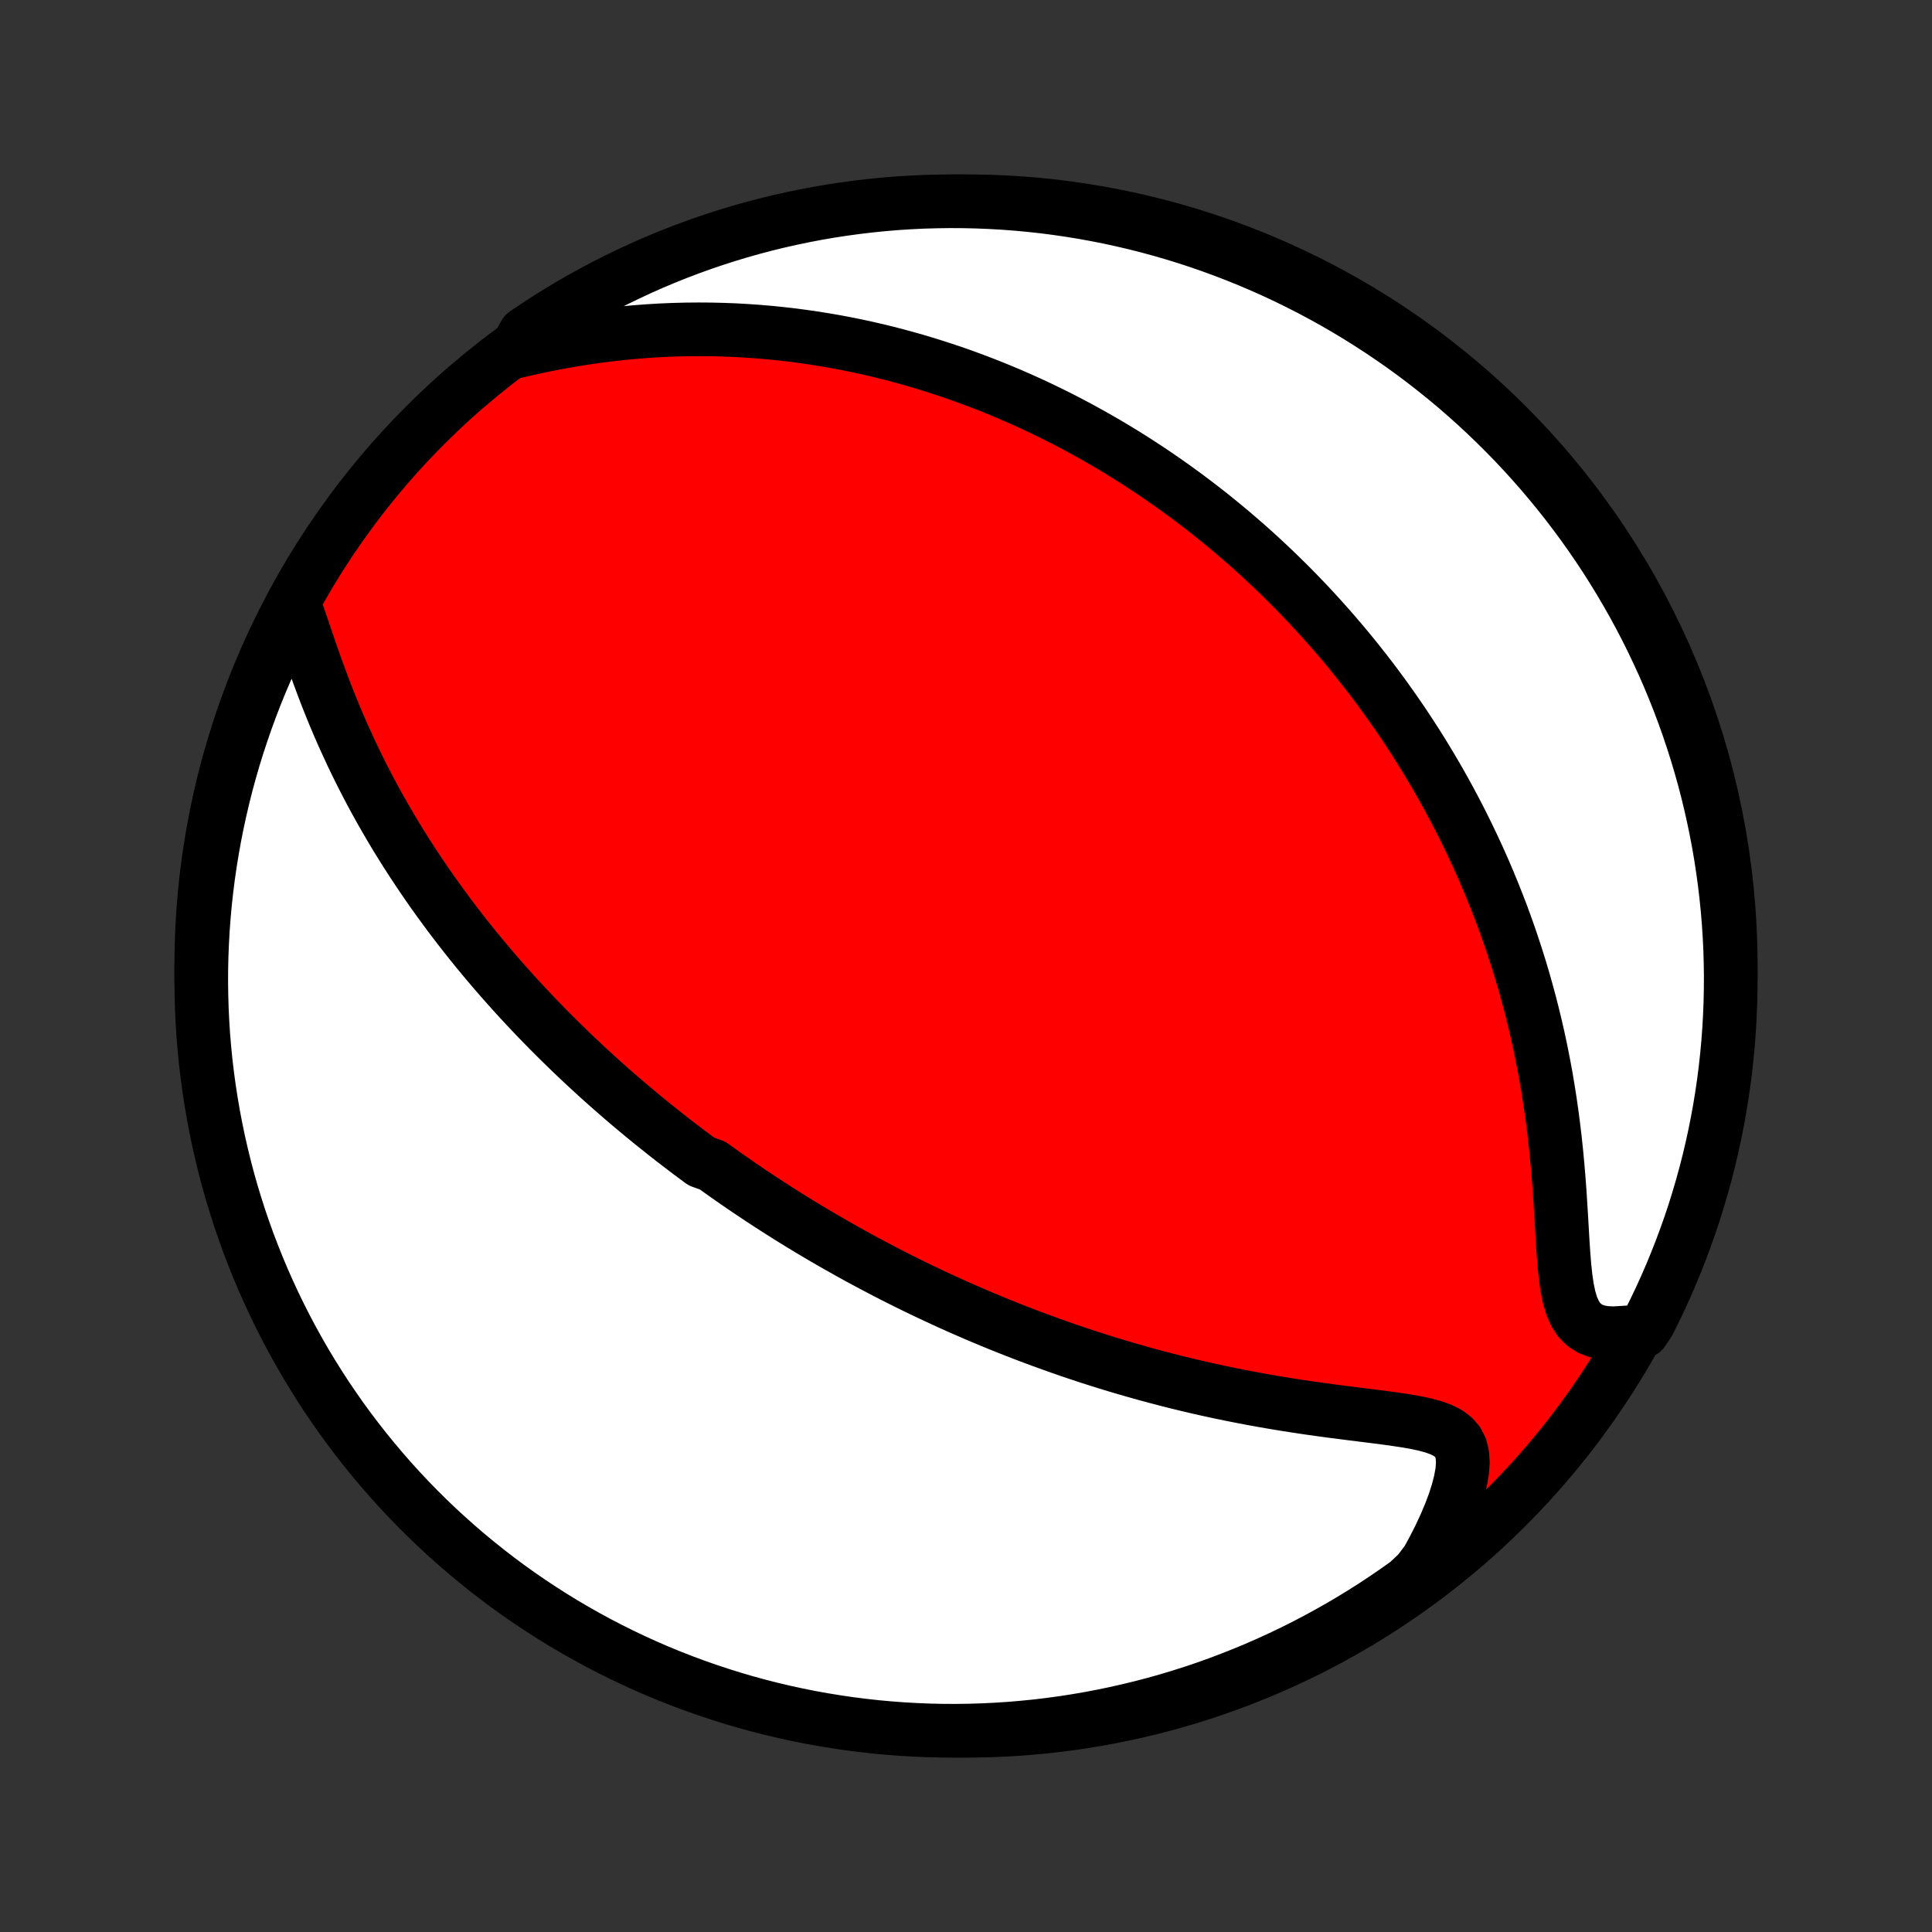 <?xml version="1.0" encoding="utf-8" standalone="no"?>
<!DOCTYPE svg PUBLIC "-//W3C//DTD SVG 1.1//EN"
  "http://www.w3.org/Graphics/SVG/1.1/DTD/svg11.dtd">
<!-- Created with matplotlib (http://matplotlib.org/) -->
<svg height="72pt" version="1.1" viewBox="0 0 72 72" width="72pt" xmlns="http://www.w3.org/2000/svg" xmlns:xlink="http://www.w3.org/1999/xlink">
 <rect x="0" y="0" width="72" height="72" fill="#333333" stroke="none"/>
 <defs>
  <style type="text/css">
*{stroke-linecap:butt;stroke-linejoin:round;}
  </style>
 </defs>
 <g id="figure_1">
  <g id="patch_1">
   <path d="
M0 72
L72 72
L72 0
L0 0
z
" style="fill:none;"/>
  </g>
  <g id="axes_1">
   <g id="PatchCollection_1">
    <defs>
     <path d="
M36 -7.5
C43.558 -7.5 50.808 -10.503 56.153 -15.848
C61.497 -21.192 64.5 -28.442 64.5 -36
C64.5 -43.558 61.497 -50.808 56.153 -56.153
C50.808 -61.497 43.558 -64.5 36 -64.5
C28.442 -64.5 21.192 -61.497 15.848 -56.153
C10.503 -50.808 7.5 -43.558 7.5 -36
C7.5 -28.442 10.503 -21.192 15.848 -15.848
C21.192 -10.503 28.442 -7.5 36 -7.5
z
" id="C0_0_a811fe30f3"/>
     <path d="
M10.962 -49.488
L11.087 -49.137
L11.211 -48.775
L11.336 -48.404
L11.464 -48.028
L11.594 -47.648
L11.728 -47.266
L11.866 -46.884
L12.008 -46.501
L12.153 -46.12
L12.303 -45.74
L12.457 -45.363
L12.615 -44.989
L12.777 -44.618
L12.943 -44.252
L13.111 -43.889
L13.284 -43.53
L13.459 -43.176
L13.638 -42.826
L13.819 -42.481
L14.002 -42.142
L14.188 -41.806
L14.377 -41.476
L14.567 -41.151
L14.759 -40.83
L14.953 -40.515
L15.148 -40.204
L15.345 -39.899
L15.543 -39.598
L15.742 -39.302
L15.941 -39.011
L16.142 -38.724
L16.344 -38.442
L16.546 -38.165
L16.748 -37.892
L16.951 -37.623
L17.155 -37.359
L17.358 -37.099
L17.562 -36.843
L17.766 -36.591
L17.971 -36.343
L18.175 -36.099
L18.379 -35.859
L18.583 -35.622
L18.788 -35.389
L18.992 -35.16
L19.196 -34.933
L19.4 -34.711
L19.604 -34.491
L19.808 -34.275
L20.011 -34.061
L20.215 -33.851
L20.418 -33.643
L20.622 -33.438
L20.825 -33.236
L21.028 -33.037
L21.231 -32.84
L21.434 -32.646
L21.636 -32.454
L21.839 -32.265
L22.042 -32.078
L22.245 -31.892
L22.447 -31.71
L22.65 -31.529
L22.853 -31.35
L23.056 -31.173
L23.259 -30.998
L23.462 -30.825
L23.666 -30.654
L23.87 -30.484
L24.074 -30.316
L24.278 -30.149
L24.483 -29.985
L24.688 -29.821
L24.893 -29.659
L25.099 -29.498
L25.306 -29.339
L25.513 -29.181
L25.721 -29.024
L25.929 -28.869
L26.138 -28.714
L26.559 -28.561
L26.77 -28.409
L26.982 -28.258
L27.196 -28.107
L27.41 -27.958
L27.625 -27.81
L27.842 -27.662
L28.06 -27.516
L28.279 -27.37
L28.499 -27.225
L28.721 -27.081
L28.944 -26.937
L29.168 -26.795
L29.394 -26.652
L29.622 -26.511
L29.851 -26.37
L30.082 -26.23
L30.315 -26.09
L30.55 -25.951
L30.786 -25.813
L31.025 -25.675
L31.266 -25.538
L31.509 -25.401
L31.754 -25.264
L32.002 -25.128
L32.252 -24.993
L32.504 -24.858
L32.759 -24.724
L33.016 -24.589
L33.276 -24.456
L33.539 -24.323
L33.805 -24.19
L34.074 -24.058
L34.346 -23.926
L34.621 -23.795
L34.899 -23.665
L35.18 -23.535
L35.465 -23.405
L35.753 -23.276
L36.044 -23.148
L36.34 -23.02
L36.639 -22.893
L36.941 -22.767
L37.248 -22.641
L37.558 -22.517
L37.872 -22.393
L38.19 -22.27
L38.513 -22.148
L38.839 -22.027
L39.17 -21.907
L39.505 -21.788
L39.844 -21.67
L40.188 -21.554
L40.535 -21.439
L40.888 -21.326
L41.244 -21.214
L41.605 -21.104
L41.971 -20.996
L42.341 -20.89
L42.715 -20.785
L43.093 -20.683
L43.476 -20.583
L43.862 -20.485
L44.253 -20.39
L44.648 -20.297
L45.047 -20.207
L45.449 -20.12
L45.854 -20.036
L46.263 -19.955
L46.674 -19.877
L47.088 -19.802
L47.505 -19.73
L47.923 -19.661
L48.342 -19.596
L48.762 -19.533
L49.182 -19.474
L49.601 -19.417
L50.019 -19.363
L50.434 -19.31
L50.845 -19.259
L51.251 -19.208
L51.649 -19.157
L52.037 -19.103
L52.413 -19.046
L52.772 -18.983
L53.111 -18.91
L53.426 -18.824
L53.709 -18.721
L53.957 -18.596
L54.163 -18.443
L54.323 -18.258
L54.435 -18.037
L54.498 -17.778
L54.516 -17.482
L54.49 -17.153
L54.425 -16.794
L54.326 -16.41
L54.197 -16.007
L54.039 -15.589
L53.858 -15.16
L53.654 -14.723
L53.431 -14.282
L53.189 -13.839
L52.852 -13.395
L52.448 -13.016
L52.039 -12.725
L51.626 -12.442
L51.208 -12.165
L50.785 -11.896
L50.357 -11.635
L49.925 -11.38
L49.489 -11.134
L49.049 -10.894
L48.605 -10.663
L48.157 -10.439
L47.705 -10.223
L47.25 -10.015
L46.791 -9.814
L46.329 -9.622
L45.864 -9.438
L45.396 -9.261
L44.925 -9.093
L44.451 -8.933
L43.975 -8.782
L43.496 -8.638
L43.015 -8.503
L42.532 -8.377
L42.047 -8.259
L41.559 -8.149
L41.071 -8.048
L40.581 -7.955
L40.089 -7.871
L39.596 -7.795
L39.102 -7.728
L38.607 -7.669
L38.112 -7.62
L37.615 -7.578
L37.118 -7.546
L36.621 -7.522
L36.124 -7.507
L35.626 -7.5
L35.129 -7.502
L34.632 -7.513
L34.136 -7.533
L33.639 -7.561
L33.144 -7.598
L32.65 -7.643
L32.156 -7.698
L31.664 -7.76
L31.173 -7.832
L30.683 -7.912
L30.196 -8
L29.71 -8.097
L29.225 -8.203
L28.743 -8.317
L28.263 -8.439
L27.786 -8.57
L27.311 -8.709
L26.838 -8.857
L26.369 -9.013
L25.902 -9.177
L25.439 -9.349
L24.978 -9.529
L24.521 -9.717
L24.068 -9.914
L23.618 -10.118
L23.172 -10.33
L22.73 -10.55
L22.291 -10.778
L21.857 -11.014
L21.428 -11.257
L21.002 -11.507
L20.582 -11.765
L20.166 -12.031
L19.755 -12.303
L19.348 -12.583
L18.947 -12.87
L18.551 -13.165
L18.161 -13.466
L17.776 -13.774
L17.396 -14.088
L17.022 -14.41
L16.654 -14.738
L16.291 -15.072
L15.935 -15.413
L15.585 -15.76
L15.241 -16.113
L14.903 -16.473
L14.572 -16.838
L14.248 -17.209
L13.93 -17.586
L13.618 -17.968
L13.314 -18.356
L13.016 -18.75
L12.725 -19.148
L12.442 -19.552
L12.165 -19.96
L11.896 -20.374
L11.635 -20.792
L11.38 -21.215
L11.134 -21.643
L10.894 -22.075
L10.663 -22.511
L10.439 -22.951
L10.223 -23.395
L10.015 -23.843
L9.814 -24.295
L9.622 -24.75
L9.438 -25.209
L9.261 -25.671
L9.093 -26.136
L8.933 -26.604
L8.782 -27.075
L8.638 -27.549
L8.503 -28.025
L8.377 -28.504
L8.259 -28.985
L8.149 -29.468
L8.048 -29.953
L7.955 -30.441
L7.871 -30.929
L7.795 -31.419
L7.728 -31.911
L7.669 -32.404
L7.62 -32.898
L7.578 -33.393
L7.546 -33.888
L7.522 -34.385
L7.507 -34.882
L7.5 -35.379
L7.502 -35.876
L7.513 -36.374
L7.533 -36.871
L7.561 -37.368
L7.598 -37.864
L7.643 -38.361
L7.698 -38.856
L7.76 -39.35
L7.832 -39.844
L7.912 -40.336
L8 -40.827
L8.097 -41.316
L8.203 -41.804
L8.317 -42.29
L8.439 -42.775
L8.57 -43.257
L8.709 -43.737
L8.857 -44.214
L9.013 -44.689
L9.177 -45.161
L9.349 -45.631
L9.529 -46.098
L9.717 -46.561
L9.914 -47.022
L10.118 -47.479
L10.33 -47.932
L10.55 -48.382
z
" id="C0_1_736506369a"/>
     <path d="
M19.186 -58.89
L19.686 -59.006
L20.188 -59.114
L20.689 -59.214
L21.19 -59.305
L21.689 -59.387
L22.187 -59.46
L22.681 -59.524
L23.173 -59.579
L23.66 -59.625
L24.144 -59.662
L24.623 -59.691
L25.098 -59.711
L25.568 -59.723
L26.032 -59.727
L26.491 -59.724
L26.945 -59.713
L27.393 -59.696
L27.835 -59.671
L28.272 -59.64
L28.703 -59.603
L29.128 -59.559
L29.547 -59.511
L29.96 -59.456
L30.367 -59.397
L30.769 -59.332
L31.164 -59.263
L31.554 -59.189
L31.939 -59.111
L32.317 -59.029
L32.69 -58.943
L33.058 -58.853
L33.42 -58.759
L33.777 -58.662
L34.129 -58.562
L34.475 -58.459
L34.816 -58.353
L35.153 -58.244
L35.485 -58.133
L35.812 -58.019
L36.134 -57.902
L36.452 -57.783
L36.766 -57.662
L37.075 -57.539
L37.38 -57.413
L37.681 -57.286
L37.978 -57.156
L38.271 -57.025
L38.56 -56.892
L38.845 -56.757
L39.127 -56.62
L39.406 -56.482
L39.681 -56.342
L39.953 -56.2
L40.221 -56.057
L40.486 -55.912
L40.749 -55.766
L41.008 -55.618
L41.265 -55.469
L41.519 -55.318
L41.77 -55.166
L42.019 -55.012
L42.265 -54.857
L42.508 -54.7
L42.75 -54.542
L42.989 -54.383
L43.225 -54.221
L43.46 -54.059
L43.693 -53.895
L43.923 -53.729
L44.152 -53.562
L44.379 -53.393
L44.603 -53.223
L44.827 -53.051
L45.048 -52.877
L45.268 -52.702
L45.486 -52.525
L45.703 -52.346
L45.918 -52.166
L46.132 -51.983
L46.344 -51.799
L46.556 -51.613
L46.766 -51.425
L46.974 -51.235
L47.181 -51.042
L47.388 -50.848
L47.593 -50.652
L47.797 -50.453
L48 -50.252
L48.202 -50.049
L48.403 -49.844
L48.603 -49.636
L48.802 -49.425
L49 -49.212
L49.197 -48.996
L49.394 -48.777
L49.59 -48.556
L49.784 -48.332
L49.978 -48.105
L50.172 -47.874
L50.364 -47.641
L50.556 -47.404
L50.746 -47.164
L50.936 -46.921
L51.126 -46.675
L51.314 -46.424
L51.502 -46.17
L51.688 -45.912
L51.874 -45.651
L52.059 -45.385
L52.244 -45.116
L52.427 -44.842
L52.609 -44.564
L52.791 -44.281
L52.971 -43.995
L53.15 -43.703
L53.328 -43.407
L53.505 -43.106
L53.681 -42.8
L53.855 -42.489
L54.028 -42.173
L54.199 -41.852
L54.369 -41.526
L54.537 -41.194
L54.703 -40.856
L54.867 -40.513
L55.03 -40.165
L55.19 -39.81
L55.348 -39.45
L55.503 -39.083
L55.656 -38.711
L55.806 -38.333
L55.954 -37.948
L56.098 -37.558
L56.239 -37.161
L56.376 -36.758
L56.51 -36.349
L56.64 -35.934
L56.766 -35.513
L56.887 -35.085
L57.005 -34.652
L57.117 -34.212
L57.225 -33.767
L57.328 -33.317
L57.425 -32.861
L57.517 -32.4
L57.604 -31.934
L57.684 -31.464
L57.759 -30.989
L57.828 -30.511
L57.891 -30.029
L57.949 -29.545
L58 -29.06
L58.046 -28.573
L58.087 -28.086
L58.123 -27.601
L58.154 -27.117
L58.184 -26.639
L58.211 -26.166
L58.238 -25.703
L58.268 -25.251
L58.303 -24.814
L58.347 -24.398
L58.404 -24.006
L58.479 -23.645
L58.577 -23.32
L58.703 -23.038
L58.861 -22.801
L59.053 -22.613
L59.279 -22.473
L59.536 -22.379
L59.82 -22.327
L60.127 -22.313
L60.453 -22.332
L61.215 -22.381
L61.443 -22.716
L61.663 -23.159
L61.876 -23.605
L62.08 -24.054
L62.277 -24.508
L62.465 -24.965
L62.646 -25.425
L62.818 -25.888
L62.983 -26.355
L63.139 -26.824
L63.286 -27.297
L63.426 -27.772
L63.557 -28.249
L63.68 -28.729
L63.794 -29.211
L63.9 -29.695
L63.997 -30.181
L64.086 -30.669
L64.166 -31.158
L64.238 -31.649
L64.301 -32.142
L64.355 -32.635
L64.401 -33.129
L64.438 -33.625
L64.466 -34.121
L64.486 -34.617
L64.497 -35.114
L64.5 -35.612
L64.493 -36.109
L64.479 -36.606
L64.455 -37.104
L64.423 -37.6
L64.382 -38.097
L64.332 -38.593
L64.274 -39.087
L64.207 -39.581
L64.132 -40.074
L64.048 -40.566
L63.955 -41.056
L63.854 -41.545
L63.745 -42.032
L63.627 -42.517
L63.501 -43.001
L63.366 -43.482
L63.223 -43.96
L63.071 -44.437
L62.912 -44.911
L62.744 -45.382
L62.568 -45.85
L62.384 -46.315
L62.192 -46.777
L61.992 -47.236
L61.783 -47.691
L61.568 -48.143
L61.344 -48.592
L61.113 -49.036
L60.874 -49.476
L60.627 -49.912
L60.373 -50.344
L60.111 -50.772
L59.843 -51.195
L59.566 -51.614
L59.283 -52.027
L58.993 -52.436
L58.695 -52.84
L58.391 -53.239
L58.08 -53.632
L57.762 -54.02
L57.438 -54.403
L57.106 -54.78
L56.769 -55.151
L56.425 -55.517
L56.075 -55.876
L55.719 -56.23
L55.357 -56.577
L54.989 -56.918
L54.615 -57.252
L54.236 -57.581
L53.851 -57.902
L53.46 -58.217
L53.065 -58.525
L52.664 -58.827
L52.258 -59.121
L51.846 -59.408
L51.431 -59.688
L51.01 -59.961
L50.585 -60.227
L50.156 -60.485
L49.722 -60.736
L49.284 -60.979
L48.842 -61.215
L48.395 -61.443
L47.946 -61.663
L47.492 -61.876
L47.035 -62.08
L46.575 -62.277
L46.112 -62.465
L45.645 -62.646
L45.176 -62.818
L44.703 -62.983
L44.228 -63.139
L43.751 -63.286
L43.271 -63.426
L42.789 -63.557
L42.305 -63.68
L41.819 -63.794
L41.331 -63.9
L40.842 -63.997
L40.351 -64.086
L39.858 -64.166
L39.365 -64.238
L38.871 -64.301
L38.375 -64.355
L37.879 -64.401
L37.383 -64.438
L36.886 -64.466
L36.388 -64.486
L35.891 -64.497
L35.394 -64.5
L34.896 -64.493
L34.4 -64.479
L33.903 -64.455
L33.407 -64.423
L32.913 -64.382
L32.419 -64.332
L31.926 -64.274
L31.434 -64.207
L30.944 -64.132
L30.455 -64.048
L29.968 -63.955
L29.483 -63.854
L29 -63.745
L28.518 -63.627
L28.04 -63.501
L27.563 -63.366
L27.089 -63.223
L26.618 -63.071
L26.15 -62.912
L25.685 -62.744
L25.223 -62.568
L24.764 -62.384
L24.308 -62.192
L23.857 -61.992
L23.409 -61.783
L22.964 -61.568
L22.524 -61.344
L22.088 -61.113
L21.656 -60.874
L21.228 -60.627
L20.805 -60.373
L20.387 -60.111
L19.973 -59.843
L19.564 -59.566
z
" id="C0_2_d4035384dd"/>
    </defs>
    <g clip-path="url(#p1bffca34e9)">
     <use style="fill:#ff0000;stroke:#000000;stroke-width:2.0;" x="0.0" xlink:href="#C0_0_a811fe30f3" y="72.0"/>
    </g>
    <g clip-path="url(#p1bffca34e9)">
     <use style="fill:#ffffff;stroke:#000000;stroke-width:2.0;" x="0.0" xlink:href="#C0_1_736506369a" y="72.0"/>
    </g>
    <g clip-path="url(#p1bffca34e9)">
     <use style="fill:#ffffff;stroke:#000000;stroke-width:2.0;" x="0.0" xlink:href="#C0_2_d4035384dd" y="72.0"/>
    </g>
   </g>
  </g>
 </g>
 <defs>
  <clipPath id="p1bffca34e9">
   <rect height="72.0" width="72.0" x="0.0" y="0.0"/>
  </clipPath>
 </defs>
</svg>
